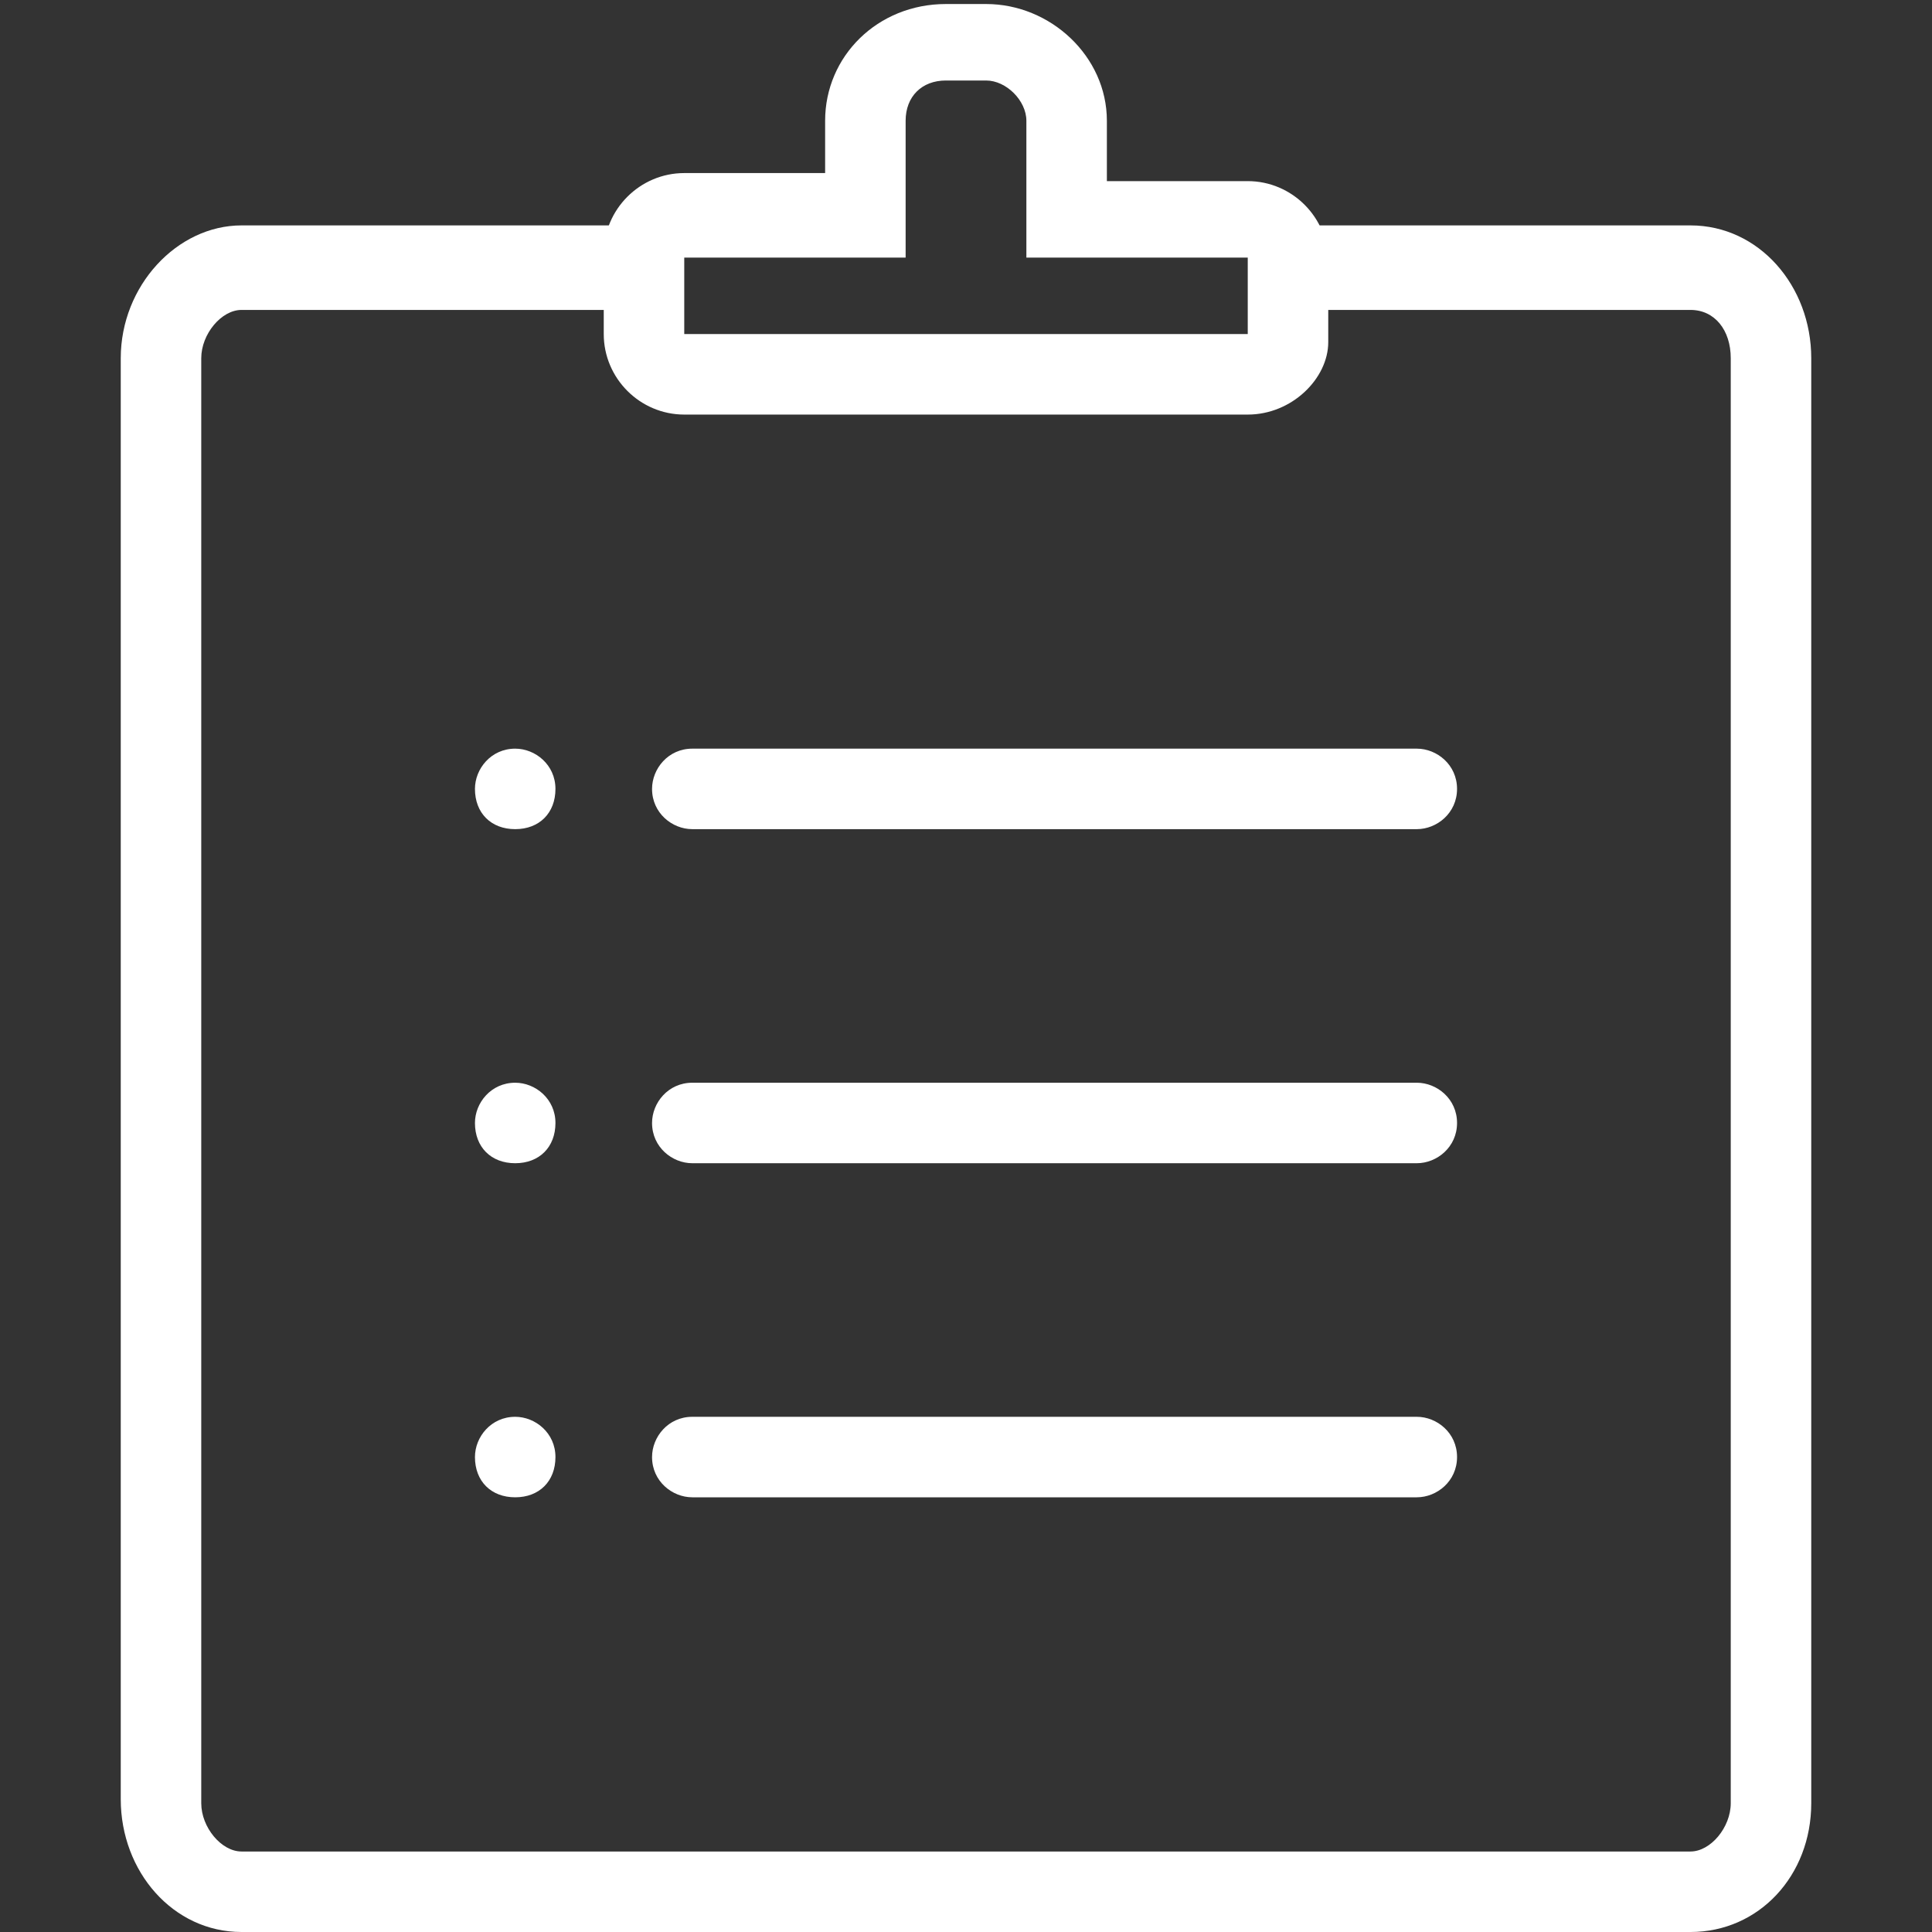 <?xml version="1.0" standalone="no"?><!DOCTYPE svg PUBLIC "-//W3C//DTD SVG 1.1//EN" "http://www.w3.org/Graphics/SVG/1.1/DTD/svg11.dtd"><svg t="1727167792172" class="icon" viewBox="0 0 1024 1024" version="1.1" xmlns="http://www.w3.org/2000/svg" p-id="16702" xmlns:xlink="http://www.w3.org/1999/xlink" width="200" height="200"><rect x="0" y="0" width="1024" height="1024" fill="#333333" stroke="none"/><path d="M661.333 219.733H362.667c-23.467 0-42.667-19.2-42.667-42.667v-42.667c0-23.467 19.2-42.667 42.667-42.667h74.667V64c0-34.133 27.733-61.867 64-61.867h21.333c34.133 0 64 27.733 64 61.867v32H661.333c23.467 0 42.667 19.2 42.667 42.667v42.667c0 19.2-19.2 38.4-42.667 38.4zM362.667 136.533v40.533h298.667V136.533h-117.333V64c0-10.667-10.667-21.333-21.333-21.333h-21.333c-12.8 0-21.333 8.533-21.333 21.333v72.533H362.667z" p-id="16703" fill="#ffffff"></path><path d="M896 1024H128c-36.267 0-64-32-64-70.4V189.867c0-38.4 29.867-70.4 64-70.4h211.2v44.8H128c-10.667 0-21.333 12.8-21.333 25.6v765.867c0 12.8 10.667 25.6 21.333 25.6h768c10.667 0 21.333-12.8 21.333-25.6V189.867c0-14.933-8.533-25.6-21.333-25.6h-209.067V119.467H896c36.267 0 64 32 64 70.4v765.867c0 38.4-27.733 68.267-64 68.267z" p-id="16704" fill="#ffffff"></path><path d="M750.933 439.467h-384c-10.667 0-21.333-8.533-21.333-21.333 0-10.667 8.533-21.333 21.333-21.333h384c10.667 0 21.333 8.533 21.333 21.333s-10.667 21.333-21.333 21.333zM273.067 439.467c-12.8 0-21.333-8.533-21.333-21.333 0-10.667 8.533-21.333 21.333-21.333 10.667 0 21.333 8.533 21.333 21.333s-8.533 21.333-21.333 21.333zM750.933 616.533h-384c-10.667 0-21.333-8.533-21.333-21.333 0-10.667 8.533-21.333 21.333-21.333h384c10.667 0 21.333 8.533 21.333 21.333s-10.667 21.333-21.333 21.333zM273.067 616.533c-12.8 0-21.333-8.533-21.333-21.333 0-10.667 8.533-21.333 21.333-21.333 10.667 0 21.333 8.533 21.333 21.333s-8.533 21.333-21.333 21.333zM750.933 793.6h-384c-10.667 0-21.333-8.533-21.333-21.333 0-10.667 8.533-21.333 21.333-21.333h384c10.667 0 21.333 8.533 21.333 21.333s-10.667 21.333-21.333 21.333zM273.067 793.6c-12.8 0-21.333-8.533-21.333-21.333 0-10.667 8.533-21.333 21.333-21.333 10.667 0 21.333 8.533 21.333 21.333s-8.533 21.333-21.333 21.333z" p-id="16705" fill="#ffffff"></path></svg>